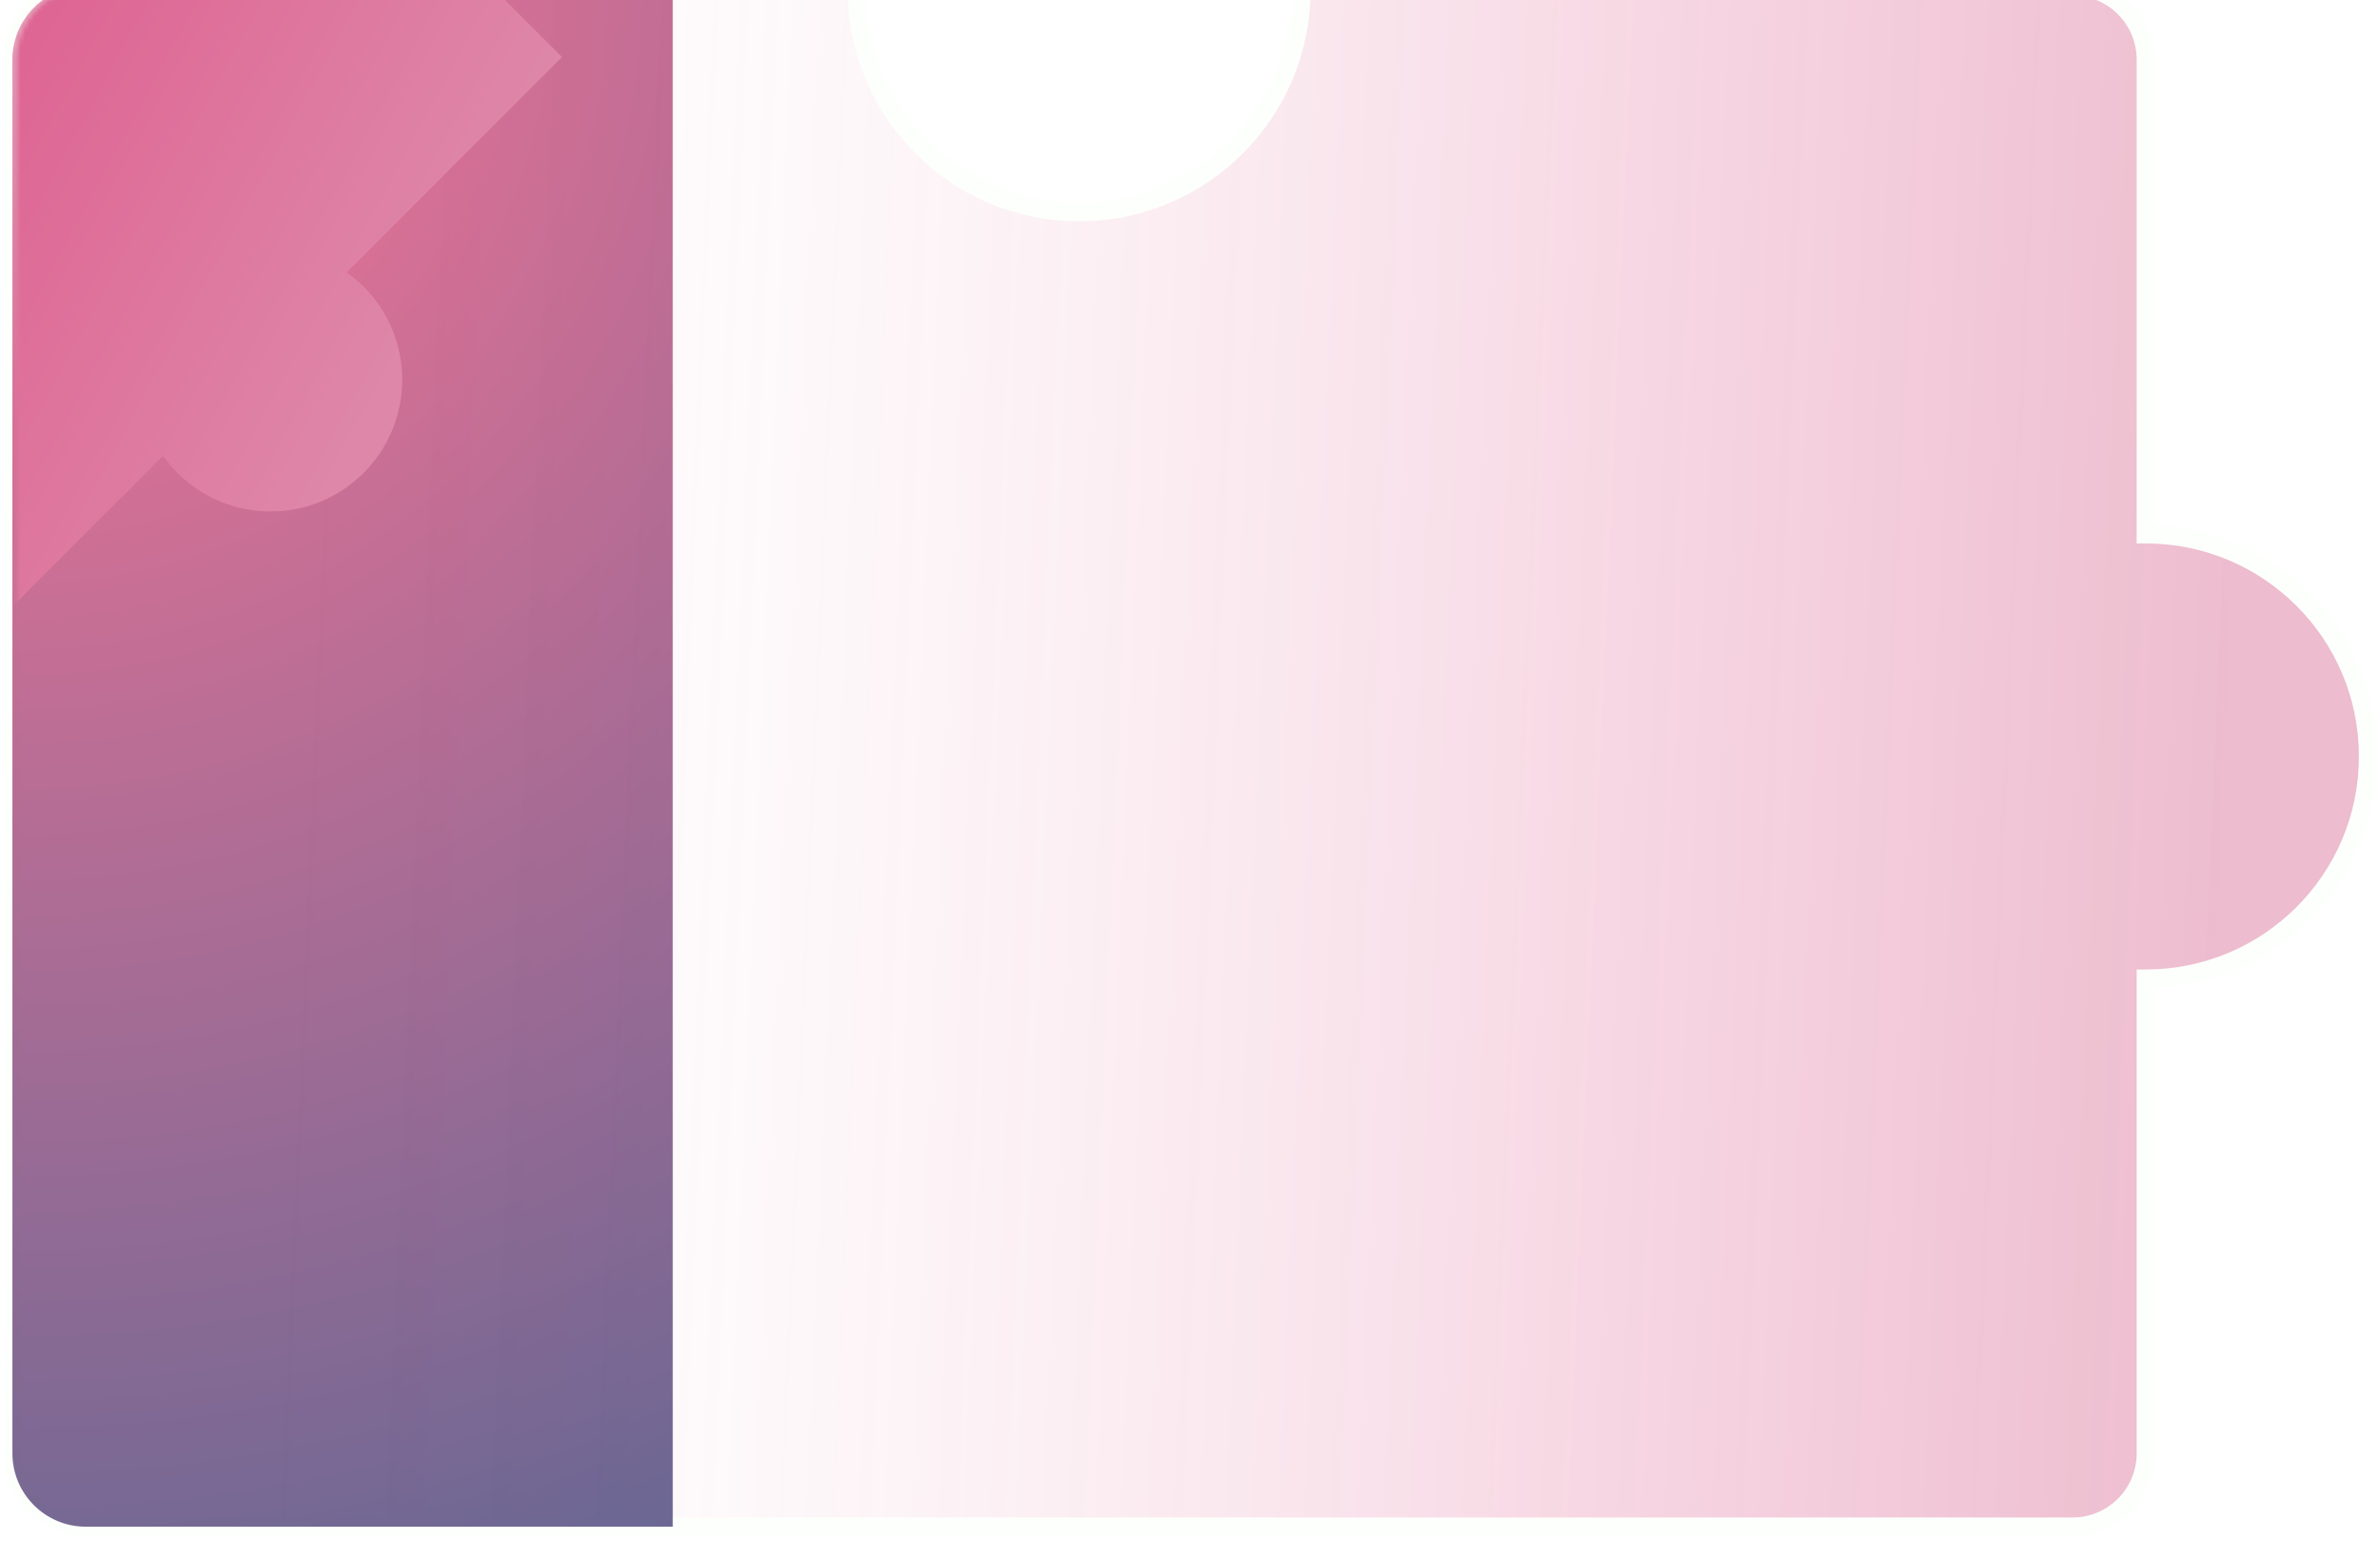 <svg width="519" height="340" viewBox="0 0 519 340" fill="none" xmlns="http://www.w3.org/2000/svg">
<g filter="url(#filter0_bi_321_17287)">
<mask id="path-1-outside-1_321_17287" maskUnits="userSpaceOnUse" x="0.707" y="0" width="518" height="340" fill="black">
<rect fill="white" x="0.707" y="0" width="518" height="340"/>
<path fill-rule="evenodd" clip-rule="evenodd" d="M451.938 2C460.774 2 467.938 9.164 467.938 18L467.938 121.538C467.938 121.538 467.939 121.538 467.939 121.538C494.704 121.538 516.401 143.235 516.401 170C516.401 196.765 494.704 218.462 467.939 218.462C467.939 218.462 467.938 218.462 467.938 218.462L467.938 322C467.938 330.837 460.774 338 451.938 338L18.707 338C9.87 338 2.707 330.837 2.707 322L2.707 18C2.707 9.164 9.871 2 18.707 2L186.868 2C186.864 2.269 186.862 2.538 186.862 2.808C186.862 29.573 208.558 51.269 235.323 51.269C262.088 51.269 283.785 29.573 283.785 2.808C283.785 2.538 283.782 2.269 283.778 2L451.938 2Z"/>
</mask>
<path fill-rule="evenodd" clip-rule="evenodd" d="M451.938 2C460.774 2 467.938 9.164 467.938 18L467.938 121.538C467.938 121.538 467.939 121.538 467.939 121.538C494.704 121.538 516.401 143.235 516.401 170C516.401 196.765 494.704 218.462 467.939 218.462C467.939 218.462 467.938 218.462 467.938 218.462L467.938 322C467.938 330.837 460.774 338 451.938 338L18.707 338C9.87 338 2.707 330.837 2.707 322L2.707 18C2.707 9.164 9.871 2 18.707 2L186.868 2C186.864 2.269 186.862 2.538 186.862 2.808C186.862 29.573 208.558 51.269 235.323 51.269C262.088 51.269 283.785 29.573 283.785 2.808C283.785 2.538 283.782 2.269 283.778 2L451.938 2Z" fill="url(#paint0_linear_321_17287)"/>
<path d="M467.938 18L469.938 18L467.938 18ZM451.938 2L451.938 4L451.938 2ZM467.938 121.538L465.938 121.538L465.938 123.538L467.938 123.538L467.938 121.538ZM467.938 218.462L467.938 216.462L465.938 216.462L465.938 218.462L467.938 218.462ZM451.938 338L451.938 340L451.938 338ZM18.707 338L18.707 336L18.707 338ZM2.707 322L4.707 322L2.707 322ZM2.707 18L4.707 18L2.707 18ZM186.868 2L188.868 2.033L188.901 9.36741e-05L186.868 9.36509e-05L186.868 2ZM283.778 2L283.778 0L281.745 0L281.778 2.033L283.778 2ZM469.938 18C469.938 8.059 461.879 0 451.938 0L451.938 4C459.67 4 465.938 10.268 465.938 18L469.938 18ZM469.938 121.538L469.938 18L465.938 18L465.938 121.538L469.938 121.538ZM467.938 123.538C467.938 123.538 467.938 123.538 467.938 123.538C467.938 123.538 467.938 123.538 467.938 123.538L467.938 123.538L467.938 123.538C467.938 123.538 467.938 123.538 467.938 123.538C467.938 123.538 467.938 123.538 467.938 123.538C467.938 123.538 467.938 123.538 467.938 123.538L467.938 123.538C467.938 123.538 467.938 123.538 467.938 123.538C467.938 123.538 467.938 123.538 467.938 123.538C467.938 123.538 467.938 123.538 467.938 123.538C467.938 123.538 467.938 123.538 467.938 123.538C467.938 123.538 467.938 123.538 467.938 123.538C467.938 123.538 467.938 123.538 467.938 123.538C467.938 123.538 467.938 123.538 467.938 123.538C467.938 123.538 467.938 123.538 467.938 123.538L467.938 123.538L467.938 123.538L467.938 123.538L467.938 123.538L467.938 123.538L467.938 123.538L467.938 123.538L467.938 123.538L467.938 123.538L467.938 123.538L467.939 123.538L467.939 123.538L467.939 123.538L467.939 123.538C467.939 123.538 467.939 123.538 467.939 123.538C467.939 123.538 467.939 123.538 467.939 123.538C467.939 123.538 467.939 123.538 467.939 123.538C467.939 123.538 467.939 123.538 467.939 123.538C467.939 123.538 467.939 123.538 467.939 123.538C467.939 123.538 467.939 123.538 467.939 123.538C467.939 123.538 467.939 123.538 467.939 123.538C467.939 123.538 467.939 123.538 467.939 123.538L467.939 123.538C467.939 123.538 467.939 123.538 467.939 123.538C467.939 123.538 467.939 123.538 467.939 123.538C467.939 123.538 467.939 123.538 467.939 123.538L467.939 123.538L467.939 123.538C467.939 123.538 467.939 123.538 467.939 123.538C467.939 123.538 467.939 123.538 467.939 123.538L467.939 119.538C467.939 119.538 467.939 119.538 467.939 119.538C467.939 119.538 467.939 119.538 467.939 119.538L467.939 119.538L467.939 119.538C467.939 119.538 467.939 119.538 467.939 119.538C467.939 119.538 467.939 119.538 467.939 119.538C467.939 119.538 467.939 119.538 467.939 119.538L467.939 119.538C467.939 119.538 467.939 119.538 467.939 119.538C467.939 119.538 467.939 119.538 467.939 119.538C467.939 119.538 467.939 119.538 467.939 119.538C467.939 119.538 467.939 119.538 467.939 119.538C467.939 119.538 467.939 119.538 467.939 119.538C467.939 119.538 467.939 119.538 467.939 119.538C467.939 119.538 467.939 119.538 467.939 119.538C467.939 119.538 467.939 119.538 467.939 119.538L467.939 119.538L467.939 119.538L467.939 119.538L467.938 119.538L467.938 119.538L467.938 119.538L467.938 119.538L467.938 119.538L467.938 119.538L467.938 119.538L467.938 119.538L467.938 119.538L467.938 119.538L467.938 119.538C467.938 119.538 467.938 119.538 467.938 119.538C467.938 119.538 467.938 119.538 467.938 119.538C467.938 119.538 467.938 119.538 467.938 119.538C467.938 119.538 467.938 119.538 467.938 119.538C467.938 119.538 467.938 119.538 467.938 119.538C467.938 119.538 467.938 119.538 467.938 119.538C467.938 119.538 467.938 119.538 467.938 119.538C467.938 119.538 467.938 119.538 467.938 119.538L467.938 119.538C467.938 119.538 467.938 119.538 467.938 119.538C467.938 119.538 467.938 119.538 467.938 119.538C467.938 119.538 467.938 119.538 467.938 119.538L467.938 119.538L467.938 119.538C467.938 119.538 467.938 119.538 467.938 119.538C467.938 119.538 467.938 119.538 467.938 119.538L467.938 123.538ZM467.939 123.538C493.599 123.538 514.401 144.34 514.401 170L518.401 170C518.401 142.131 495.808 119.538 467.939 119.538L467.939 123.538ZM514.401 170C514.401 195.66 493.599 216.462 467.939 216.462L467.939 220.462C495.808 220.462 518.401 197.869 518.401 170L514.401 170ZM467.939 216.462C467.939 216.462 467.939 216.462 467.939 216.462C467.919 216.462 467.958 216.462 467.938 216.462C467.919 216.462 467.958 216.462 467.938 216.462C467.938 216.462 467.938 216.462 467.938 216.462L467.938 220.462C467.938 220.462 467.938 220.462 467.938 220.462C467.958 220.462 467.919 220.462 467.938 220.462C467.939 220.462 467.939 220.462 467.939 220.462L467.939 216.462ZM469.938 322L469.938 218.462L465.938 218.462L465.938 322L469.938 322ZM451.938 340C461.879 340 469.938 331.941 469.938 322L465.938 322C465.938 329.732 459.67 336 451.938 336L451.938 340ZM18.707 340L451.938 340L451.938 336L18.707 336L18.707 340ZM0.707 322C0.707 331.941 8.766 340 18.707 340L18.707 336C10.975 336 4.707 329.732 4.707 322L0.707 322ZM0.707 18L0.707 322L4.707 322L4.707 18L0.707 18ZM18.707 9.1735e-05C8.766 9.16218e-05 0.707 8.059 0.707 18L4.707 18C4.707 10.268 10.975 4 18.707 4L18.707 9.1735e-05ZM186.868 9.36509e-05L18.707 9.1735e-05L18.707 4L186.868 4L186.868 9.36509e-05ZM188.862 2.808C188.862 2.549 188.864 2.291 188.868 2.033L184.868 1.967C184.864 2.247 184.862 2.527 184.862 2.808L188.862 2.808ZM235.323 49.269C209.663 49.269 188.862 28.468 188.862 2.808L184.862 2.808C184.862 30.677 207.454 53.269 235.323 53.269L235.323 49.269ZM281.785 2.808C281.785 28.468 260.983 49.269 235.323 49.269L235.323 53.269C263.192 53.269 285.785 30.677 285.785 2.808L281.785 2.808ZM281.778 2.033C281.782 2.291 281.785 2.549 281.785 2.808L285.785 2.808C285.785 2.527 285.782 2.247 285.778 1.967L281.778 2.033ZM451.938 0L283.778 0L283.778 4L451.938 4L451.938 0Z" fill="#FDFFFC" mask="url(#path-1-outside-1_321_17287)"/>
<path d="M18.707 338C9.87 338 2.707 330.837 2.707 322L2.707 18C2.707 9.164 9.87 2 18.707 2L146.707 2L146.707 338L18.707 338Z" fill="url(#paint1_radial_321_17287)" fill-opacity="0.75"/>
<mask id="mask0_321_17287" style="mask-type:alpha" maskUnits="userSpaceOnUse" x="3" y="2" width="151" height="312">
<path d="M19.707 314C10.87 314 3.707 306.837 3.707 298L3.707 18C3.707 9.163 10.87 2 19.707 2L153.707 2L153.707 314L19.707 314Z" fill="url(#paint2_radial_321_17287)"/>
</mask>
<g mask="url(#mask0_321_17287)">
<g filter="url(#filter1_d_321_17287)">
<path fill-rule="evenodd" clip-rule="evenodd" d="M10.412 -98.704L-126.265 37.973L-91.333 72.905C-92.733 73.879 -94.068 74.99 -95.317 76.24C-106.532 87.455 -106.638 105.532 -95.553 116.617C-84.468 127.702 -66.39 127.597 -55.175 116.382C-53.926 115.132 -52.814 113.798 -51.841 112.397L-14.12 150.118L35.556 100.441C36.48 101.742 37.525 102.984 38.691 104.15C49.906 115.365 68.089 115.365 79.303 104.15C90.518 92.935 90.518 74.752 79.303 63.538C78.137 62.371 76.896 61.327 75.595 60.403L122.557 13.441L85.768 -23.348C87.038 -24.256 88.251 -25.281 89.392 -26.422C100.607 -37.637 100.607 -55.819 89.392 -67.034C78.177 -78.249 59.994 -78.249 48.779 -67.034C47.639 -65.894 46.614 -64.681 45.705 -63.41L10.412 -98.704Z" fill="url(#paint3_linear_321_17287)"/>
</g>
</g>
</g>
<defs>
<filter id="filter0_bi_321_17287" x="-74.293" y="-75" width="667.693" height="490" filterUnits="userSpaceOnUse" color-interpolation-filters="sRGB">
<feFlood flood-opacity="0" result="BackgroundImageFix"/>
<feGaussianBlur in="BackgroundImageFix" stdDeviation="37.5"/>
<feComposite in2="SourceAlpha" operator="in" result="effect1_backgroundBlur_321_17287"/>
<feBlend mode="normal" in="SourceGraphic" in2="effect1_backgroundBlur_321_17287" result="shape"/>
<feColorMatrix in="SourceAlpha" type="matrix" values="0 0 0 0 0 0 0 0 0 0 0 0 0 0 0 0 0 0 127 0" result="hardAlpha"/>
<feOffset dy="-5"/>
<feGaussianBlur stdDeviation="7.5"/>
<feComposite in2="hardAlpha" operator="arithmetic" k2="-1" k3="1"/>
<feColorMatrix type="matrix" values="0 0 0 0 1 0 0 0 0 1 0 0 0 0 1 0 0 0 0.65 0"/>
<feBlend mode="normal" in2="shape" result="effect2_innerShadow_321_17287"/>
</filter>
<filter id="filter1_d_321_17287" x="-141.265" y="-109.704" width="278.821" height="278.822" filterUnits="userSpaceOnUse" color-interpolation-filters="sRGB">
<feFlood flood-opacity="0" result="BackgroundImageFix"/>
<feColorMatrix in="SourceAlpha" type="matrix" values="0 0 0 0 0 0 0 0 0 0 0 0 0 0 0 0 0 0 127 0" result="hardAlpha"/>
<feOffset dy="4"/>
<feGaussianBlur stdDeviation="7.5"/>
<feComposite in2="hardAlpha" operator="out"/>
<feColorMatrix type="matrix" values="0 0 0 0 0 0 0 0 0 0 0 0 0 0 0 0 0 0 0.15 0"/>
<feBlend mode="normal" in2="BackgroundImageFix" result="effect1_dropShadow_321_17287"/>
<feBlend mode="normal" in="SourceGraphic" in2="effect1_dropShadow_321_17287" result="shape"/>
</filter>
<linearGradient id="paint0_linear_321_17287" x1="492.642" y1="198.582" x2="22.844" y2="178.325" gradientUnits="userSpaceOnUse">
<stop offset="0.015" stop-color="#CA4072" stop-opacity="0.35"/>
<stop offset="0.293" stop-color="#DE5C8E" stop-opacity="0.25"/>
<stop offset="0.913" stop-color="#FDFFFC" stop-opacity="0.05"/>
</linearGradient>
<radialGradient id="paint1_radial_321_17287" cx="0" cy="0" r="1" gradientUnits="userSpaceOnUse" gradientTransform="translate(2.707 2) rotate(66.801) scale(365.557 361.45)">
<stop stop-color="#DE87A8"/>
<stop offset="0.262" stop-color="#CA4072"/>
<stop offset="1" stop-color="#393570"/>
</radialGradient>
<radialGradient id="paint2_radial_321_17287" cx="0" cy="0" r="1" gradientUnits="userSpaceOnUse" gradientTransform="translate(3.707 2) rotate(64.323) scale(346.185 369.181)">
<stop stop-color="#DE87A8"/>
<stop offset="0.262" stop-color="#CA4072"/>
<stop offset="1" stop-color="#393570"/>
</radialGradient>
<linearGradient id="paint3_linear_321_17287" x1="-20.311" y1="-2.304" x2="96.845" y2="61.202" gradientUnits="userSpaceOnUse">
<stop stop-color="#DE5C8E"/>
<stop offset="1" stop-color="#DE87A8"/>
</linearGradient>
</defs>
</svg>
